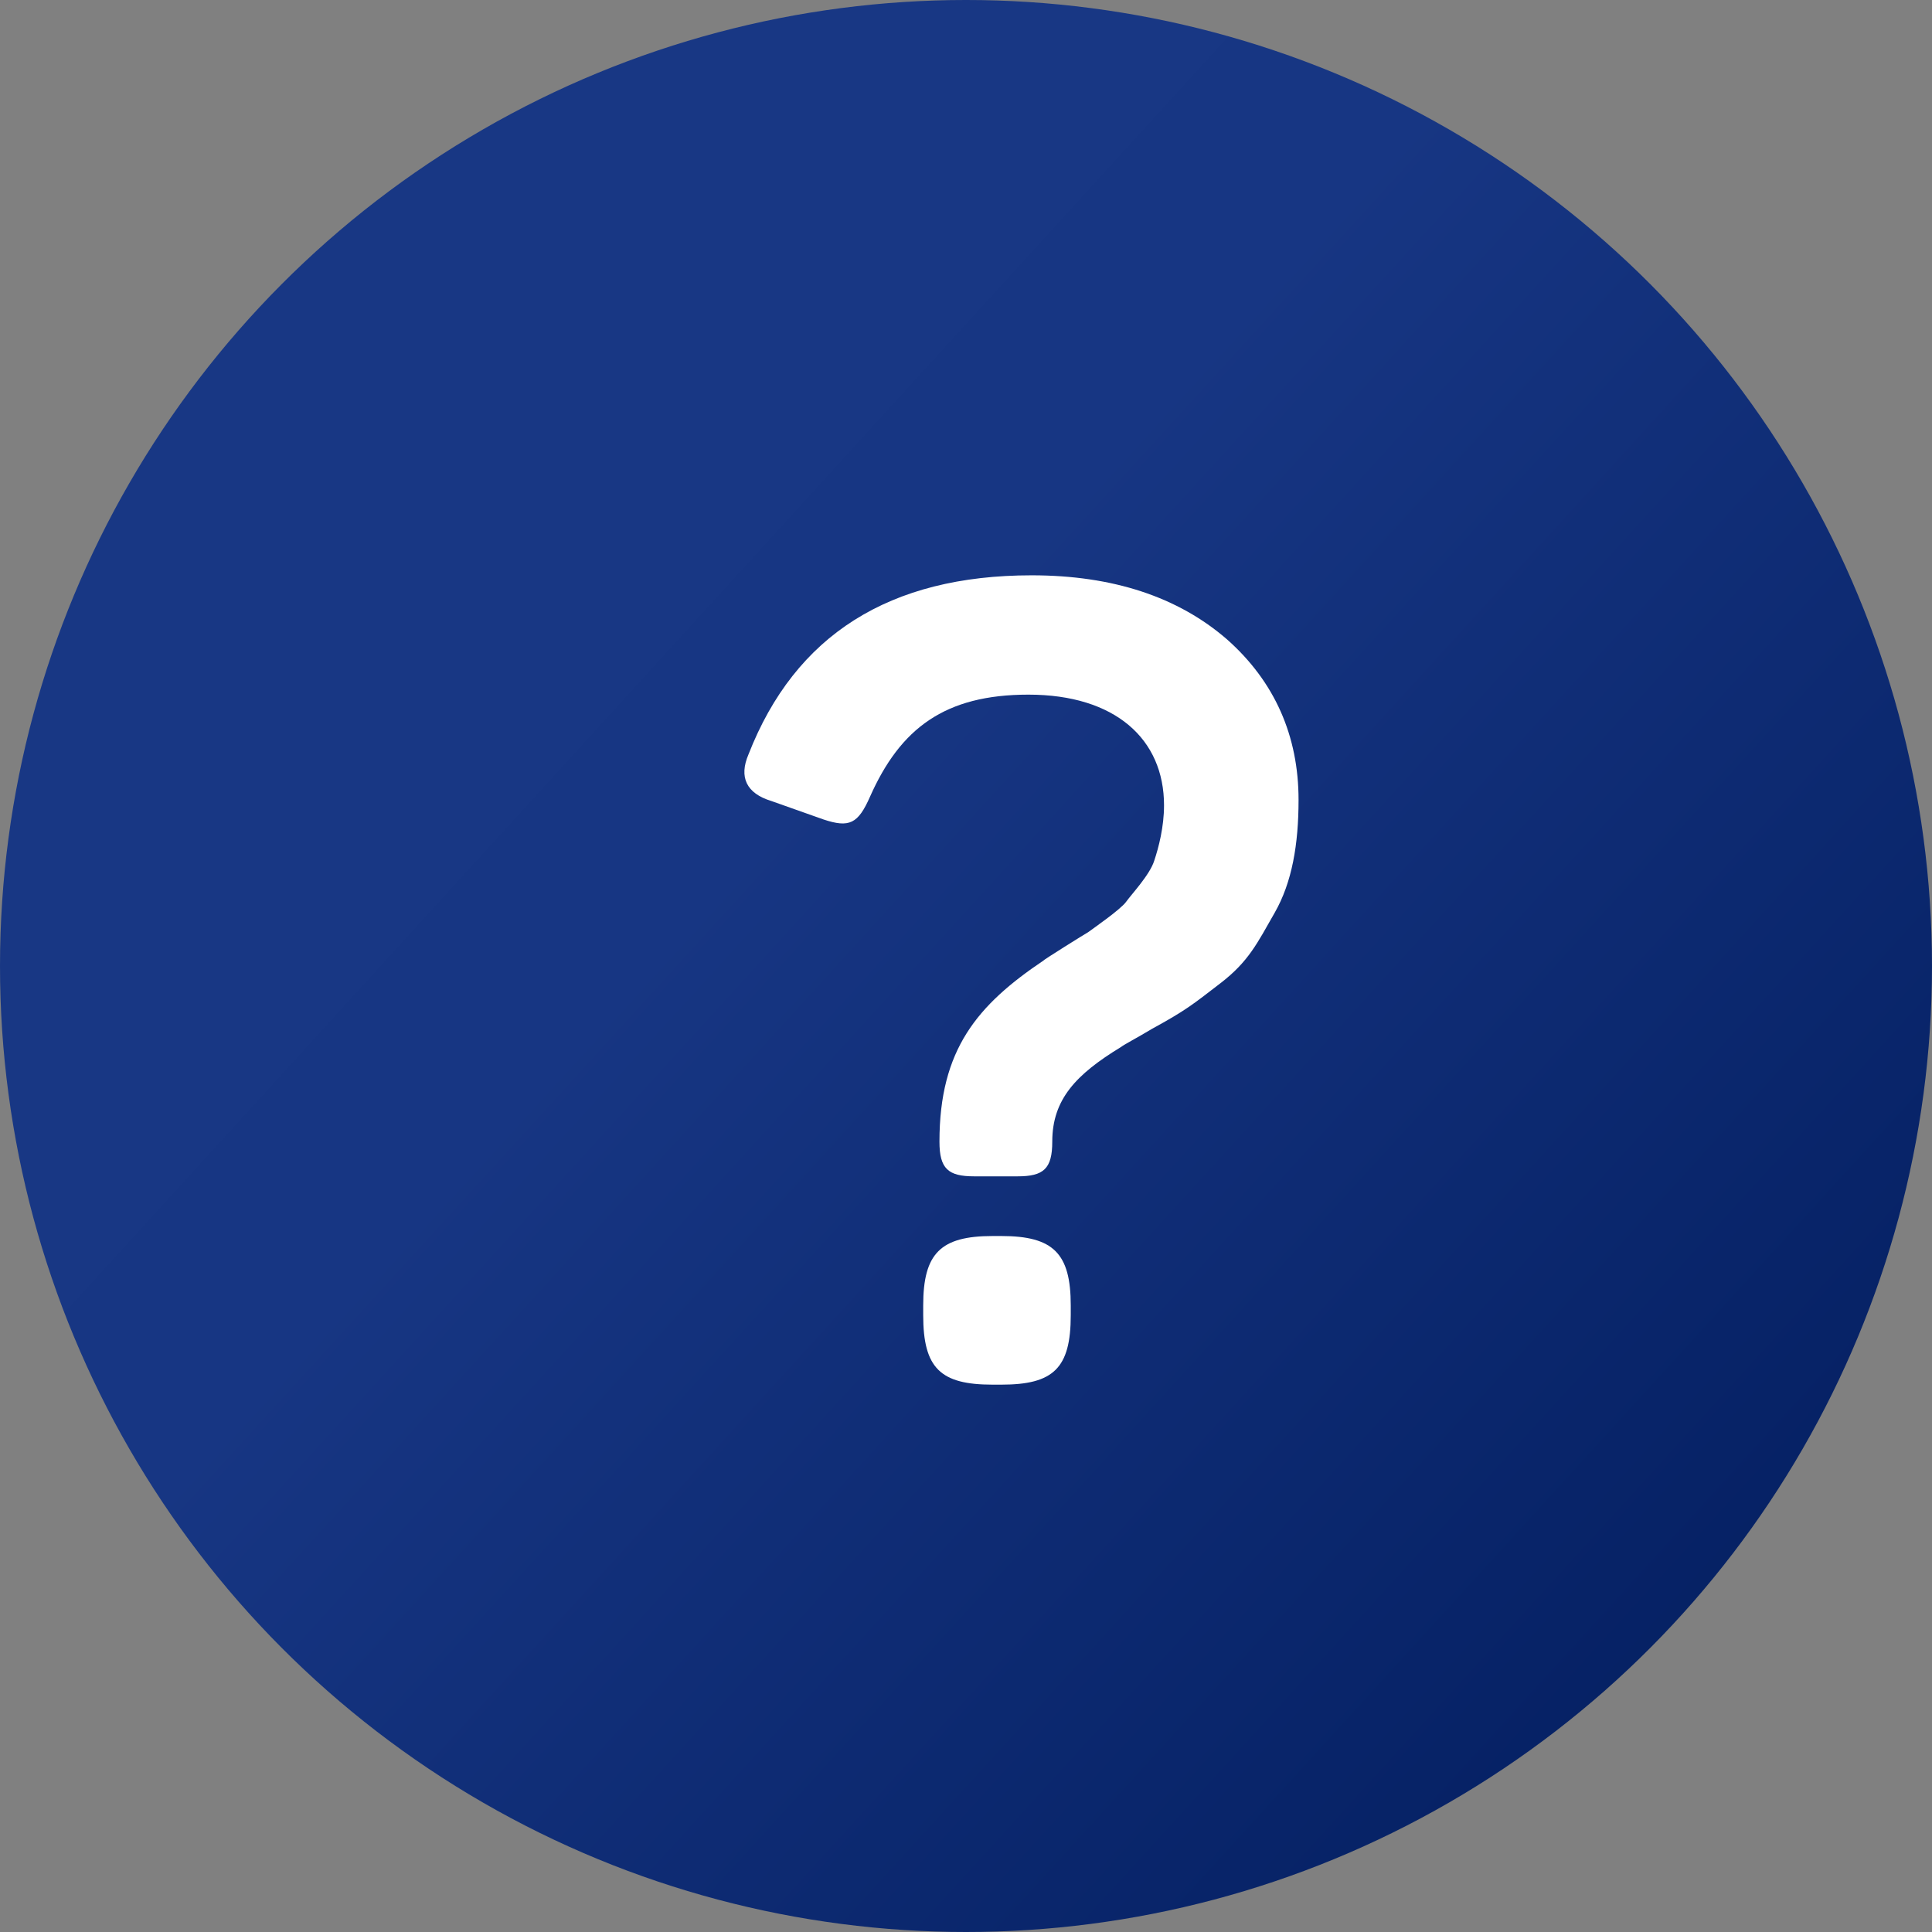 <?xml version="1.0" encoding="UTF-8"?>
<svg width="46px" height="46px" viewBox="0 0 46 46" version="1.1" xmlns="http://www.w3.org/2000/svg" xmlns:xlink="http://www.w3.org/1999/xlink">
    <rect x="0" y="0" width="46" height="46" fill="#808080" stroke="none"/>
    <!-- Generator: Sketch 51.3 (57544) - http://www.bohemiancoding.com/sketch -->
    <title>@2xGroup 3</title>
    <desc>Created with Sketch.</desc>
    <defs>
        <linearGradient x1="52.395%" y1="0%" x2="120.462%" y2="62.076%" id="linearGradient-1">
            <stop stop-color="#183784" offset="0%"></stop>
            <stop stop-color="#173683" offset="21.095%"></stop>
            <stop stop-color="#031E60" offset="100%"></stop>
        </linearGradient>
    </defs>
    <g id="Page-1" stroke="none" stroke-width="1" fill="none" fill-rule="evenodd">
        <g id="index-copy" transform="translate(-822, -2159)">
            <g id="Group-11" transform="translate(129, 2049)">
                <g id="Group-25" transform="translate(0, 105)">
                    <g id="Group-3" transform="translate(693, 5)">
                        <circle id="Oval" fill="url(#linearGradient-1)" cx="23" cy="23" r="23"></circle>
                        <path d="M17.822,17.96 C18.932,15.119 21.18,13.698 24.564,13.698 C26.501,13.698 28.051,14.215 29.213,15.222 C30.35,16.229 30.918,17.521 30.918,19.045 C30.918,20.104 30.763,21.008 30.35,21.731 C29.936,22.455 29.73,22.894 29.058,23.41 C28.387,23.927 28.232,24.056 27.431,24.495 C27.043,24.728 26.785,24.857 26.682,24.934 C25.623,25.58 25.054,26.174 25.054,27.182 C25.054,27.828 24.848,28.008 24.228,28.008 L23.195,28.008 C22.575,28.008 22.368,27.828 22.368,27.182 C22.368,24.986 23.272,23.927 24.848,22.868 C24.822,22.868 25.855,22.222 25.907,22.196 C26.01,22.119 26.682,21.654 26.811,21.473 C26.94,21.292 27.379,20.827 27.482,20.492 C27.586,20.182 27.715,19.691 27.715,19.174 C27.715,17.598 26.553,16.539 24.486,16.539 C22.497,16.539 21.438,17.34 20.715,18.968 C20.431,19.613 20.224,19.717 19.604,19.51 L18.364,19.071 C17.77,18.89 17.589,18.503 17.822,17.96 Z M23.634,29.429 L23.84,29.429 C25.08,29.429 25.494,29.842 25.494,31.082 L25.494,31.315 C25.494,32.58 25.08,32.968 23.84,32.968 L23.634,32.968 C22.394,32.968 21.981,32.58 21.981,31.315 L21.981,31.082 C21.981,29.842 22.394,29.429 23.634,29.429 Z" id="?" fill="#FFFFFF"></path>
                    </g>
                </g>
            </g>
        </g>
    </g>
</svg>